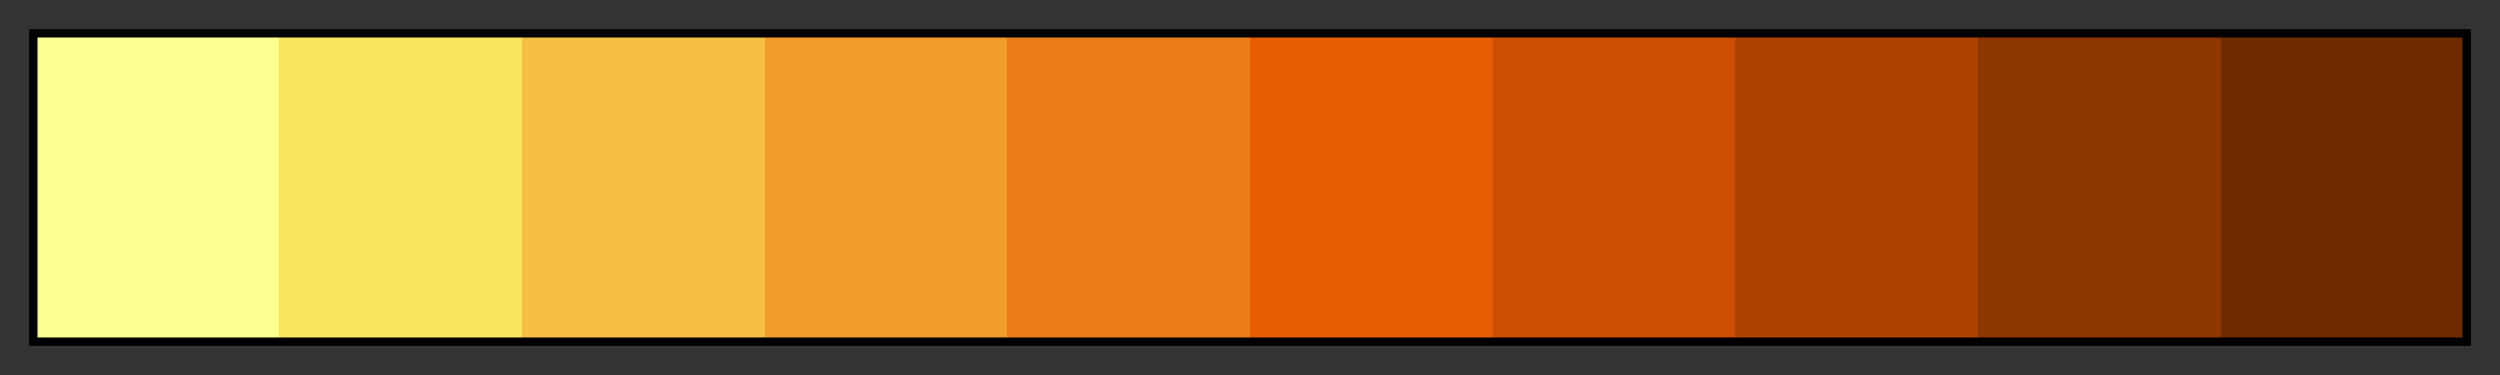 <svg height="45" viewBox="0 0 300 45" width="300" xmlns="http://www.w3.org/2000/svg" xmlns:xlink="http://www.w3.org/1999/xlink"><rect x="0" y="0" width="300" height="45" fill="#333333" stroke="none"/><linearGradient id="a" gradientUnits="objectBoundingBox" spreadMethod="pad" x1="0%" x2="100%" y1="0%" y2="0%"><stop offset="0" stop-color="#feff91"/><stop offset=".1" stop-color="#feff91"/><stop offset=".1" stop-color="#fae45b"/><stop offset=".2" stop-color="#fae45b"/><stop offset=".2" stop-color="#f4bf43"/><stop offset=".3" stop-color="#f4bf43"/><stop offset=".3" stop-color="#ef9c2c"/><stop offset=".4" stop-color="#ef9c2c"/><stop offset=".4" stop-color="#ea7d18"/><stop offset=".5" stop-color="#ea7d18"/><stop offset=".5" stop-color="#e65d04"/><stop offset=".6" stop-color="#e65d04"/><stop offset=".6" stop-color="#cc4e00"/><stop offset=".7" stop-color="#cc4e00"/><stop offset=".7" stop-color="#ad4200"/><stop offset=".8" stop-color="#ad4200"/><stop offset=".8" stop-color="#8e3600"/><stop offset=".9" stop-color="#8e3600"/><stop offset=".9" stop-color="#6f2a00"/><stop offset="1" stop-color="#6f2a00"/></linearGradient><path d="m4 4h292v37h-292z" fill="url(#a)" stroke="#000"/></svg>
